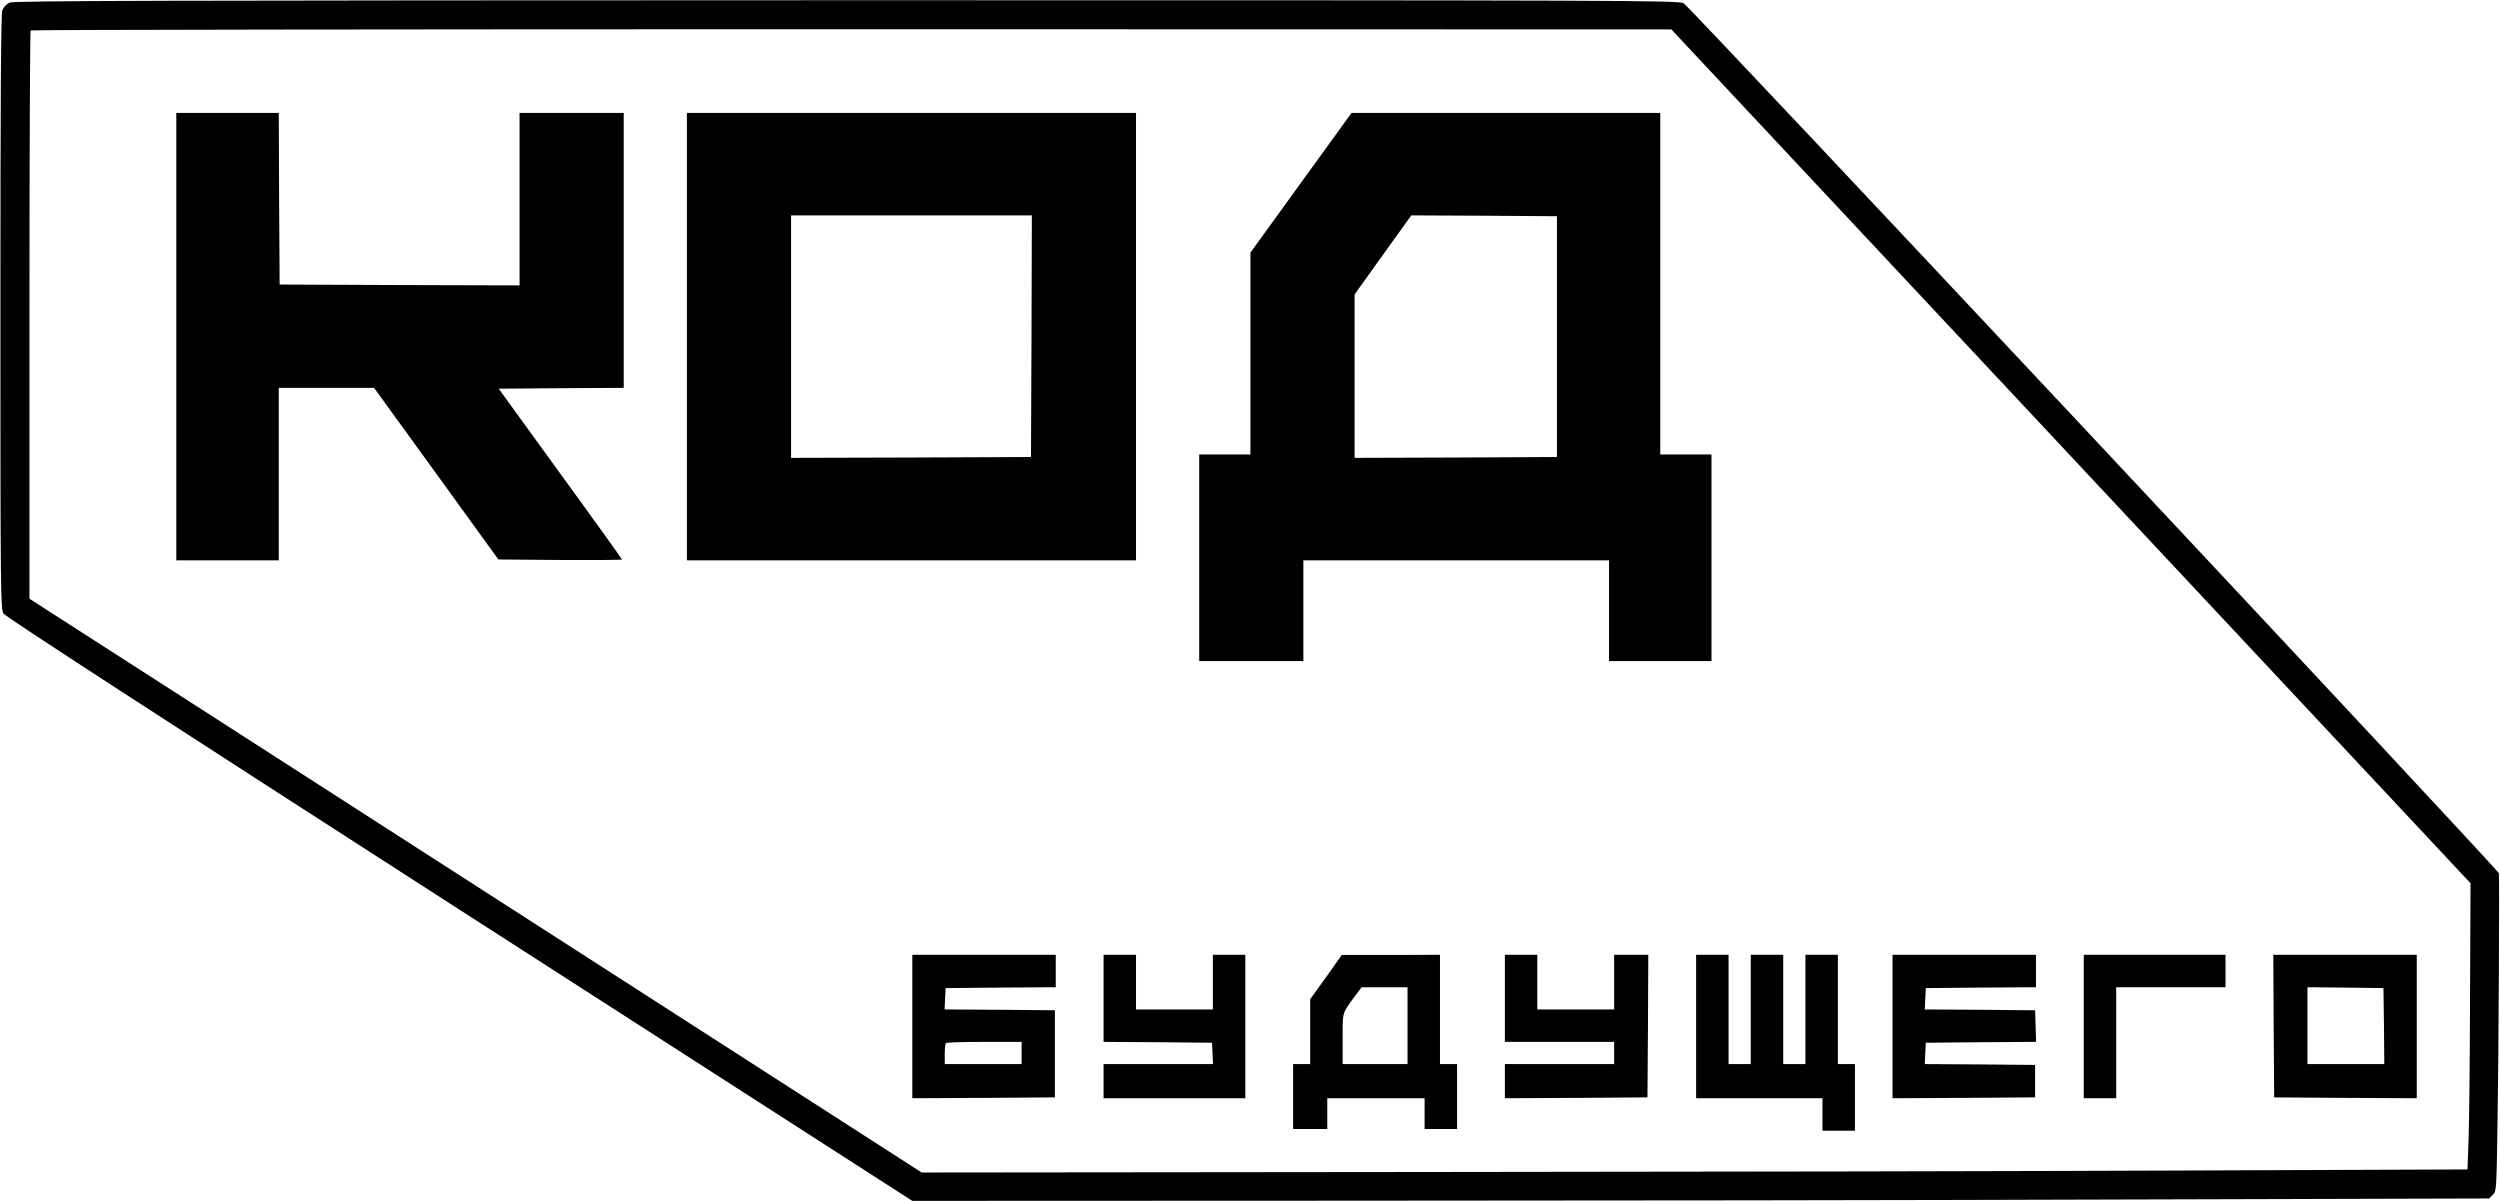 <svg width="1952" height="938" viewBox="0 0 1952 938" fill="none" xmlns="http://www.w3.org/2000/svg">
<path d="M7.533 2.033C4.866 3.233 2.866 5.367 1.8 8.167C0.733 11.367 0.333 74.833 0.333 244.033C0.333 461.9 0.466 475.767 2.733 479.1C4.2 481.5 128.333 562.033 358.6 710.167L712.333 937.633L1045.27 937.5C1228.47 937.5 1505.53 937.1 1661 936.567L1943.53 935.767L1946.47 932.833C1949.27 930.033 1949.27 928.833 1950.07 876.033C1950.87 830.3 1951.67 686.833 1951.13 681.9C1950.87 679.1 1319.27 4.967 1314.6 2.567C1310.6 0.3 1276.73 0.167 661 0.167C117.4 0.3 11 0.567 7.533 2.033ZM1617 356.3L1929 689.633L1928.6 779.9C1928.47 829.5 1927.93 879.767 1927.4 891.633L1926.6 913.1L1715.13 913.9C1598.87 914.433 1327.27 914.967 1111.67 915.1L719.666 915.5L506.333 778.3C389 702.833 232.2 602.033 158.066 554.3L23 467.5V246.033C23 124.3 23.4 24.167 23.933 23.767C24.333 23.233 312.866 22.833 664.866 22.833L1305 22.967L1617 356.3Z" fill="black"/>
<path d="M137.666 262.833V437.5H177.666H217.666V370.167V302.833H254.866H292.066L340.599 369.767L389.133 436.833L437.399 437.233C463.933 437.367 485.666 437.233 485.666 436.833C485.666 436.567 464.066 406.3 437.533 369.9L389.399 303.5L438.199 303.1L486.999 302.833V195.5V88.167H446.333H405.666V155.5V222.833L312.066 222.567L218.333 222.167L217.933 155.1L217.666 88.167H177.666H137.666V262.833Z" fill="black"/>
<path d="M536.333 262.833V437.5H711.666H887V262.833V88.167H711.666H536.333V262.833ZM805.4 262.433L805 356.833L711.4 357.233L617.666 357.5V262.833V168.167H711.666H805.666L805.4 262.433Z" fill="black"/>
<path d="M1015.8 142.7L976.333 197.233V276.033V354.833H956.333H936.333V435.5V516.167H977H1017.67V476.833V437.5H1137H1256.33V476.833V516.167H1296.33H1336.33V435.5V354.833H1316.33H1296.33V221.5V88.167H1175.8H1055.27L1015.8 142.7ZM1215.67 262.833V356.833L1136.73 357.233L1057.67 357.5V293.633V229.9L1079.8 198.967L1101.93 168.167L1158.73 168.433L1215.67 168.833V262.833Z" fill="black"/>
<path d="M712.333 801.5V857.5L768.066 857.233L823.666 856.833V822.833V788.833L780.6 788.433L737.533 788.167L737.933 779.767L738.333 771.5L781.4 771.1L824.333 770.833V758.167V745.5H768.333H712.333V801.5ZM797.666 822.167V830.833H767.666H737.666V823.1C737.666 818.833 738.066 814.833 738.6 814.433C739 813.9 752.6 813.5 768.6 813.5H797.666V822.167Z" fill="black"/>
<path d="M861.666 779.5V813.5L904.066 813.767L946.333 814.167L946.733 822.433L947.133 830.833H904.333H861.666V844.167V857.5H916.999H972.333V801.5V745.5H959.666H946.999V766.833V788.167H916.999H886.999V766.833V745.5H874.333H861.666V779.5Z" fill="black"/>
<path d="M1035.4 762.967L1023 780.167V805.5V830.833H1016.33H1009.67V856.167V881.5H1023H1036.33V869.5V857.5H1074.33H1112.33V869.5V881.5H1125H1137.67V856.167V830.833H1131H1124.33V788.167V745.5L1086.07 745.633H1047.67L1035.4 762.967ZM1099 800.833V830.833H1073.67H1048.33V811.1C1048.33 789.633 1047.67 791.9 1057.93 777.767L1063.13 770.833H1081H1099V800.833Z" fill="black"/>
<path d="M1175 779.5V813.5H1217.67H1260.33V822.167V830.833H1217.67H1175V844.167V857.5L1230.73 857.233L1286.33 856.833L1286.73 801.1L1287 745.5H1273.67H1260.33V766.833V788.167H1230.33H1200.33V766.833V745.5H1187.67H1175V779.5Z" fill="black"/>
<path d="M1324.33 801.5V857.5H1373.67H1423V870.167V882.833H1435.67H1448.33V856.833V830.833H1441.67H1435V788.167V745.5H1422.33H1409.67V788.167V830.833H1401H1392.33V788.167V745.5H1379.67H1367V788.167V830.833H1358.33H1349.67V788.167V745.5H1337H1324.33V801.5Z" fill="black"/>
<path d="M1477.67 801.5V857.5L1533.4 857.233L1589 856.833V844.167V831.5L1545.93 831.1L1502.87 830.833L1503.27 822.433L1503.67 814.167L1546.73 813.767L1589.8 813.5L1589.4 801.1L1589 788.833L1545.93 788.433L1502.87 788.167L1503.27 779.767L1503.67 771.5L1546.73 771.1L1589.67 770.833V758.167V745.5H1533.67H1477.67V801.5Z" fill="black"/>
<path d="M1627 801.5V857.5H1639.67H1652.33V814.167V770.833H1695H1737.67V758.167V745.5H1682.33H1627V801.5Z" fill="black"/>
<path d="M1775.27 801.1L1775.67 856.833L1831.4 857.233L1887 857.5V801.5V745.5H1831H1775L1775.27 801.1ZM1861.4 801.1L1861.67 830.833H1831.67H1801.67V800.833V770.833L1831.4 771.1L1861 771.5L1861.4 801.1Z" fill="black"/>
</svg>
